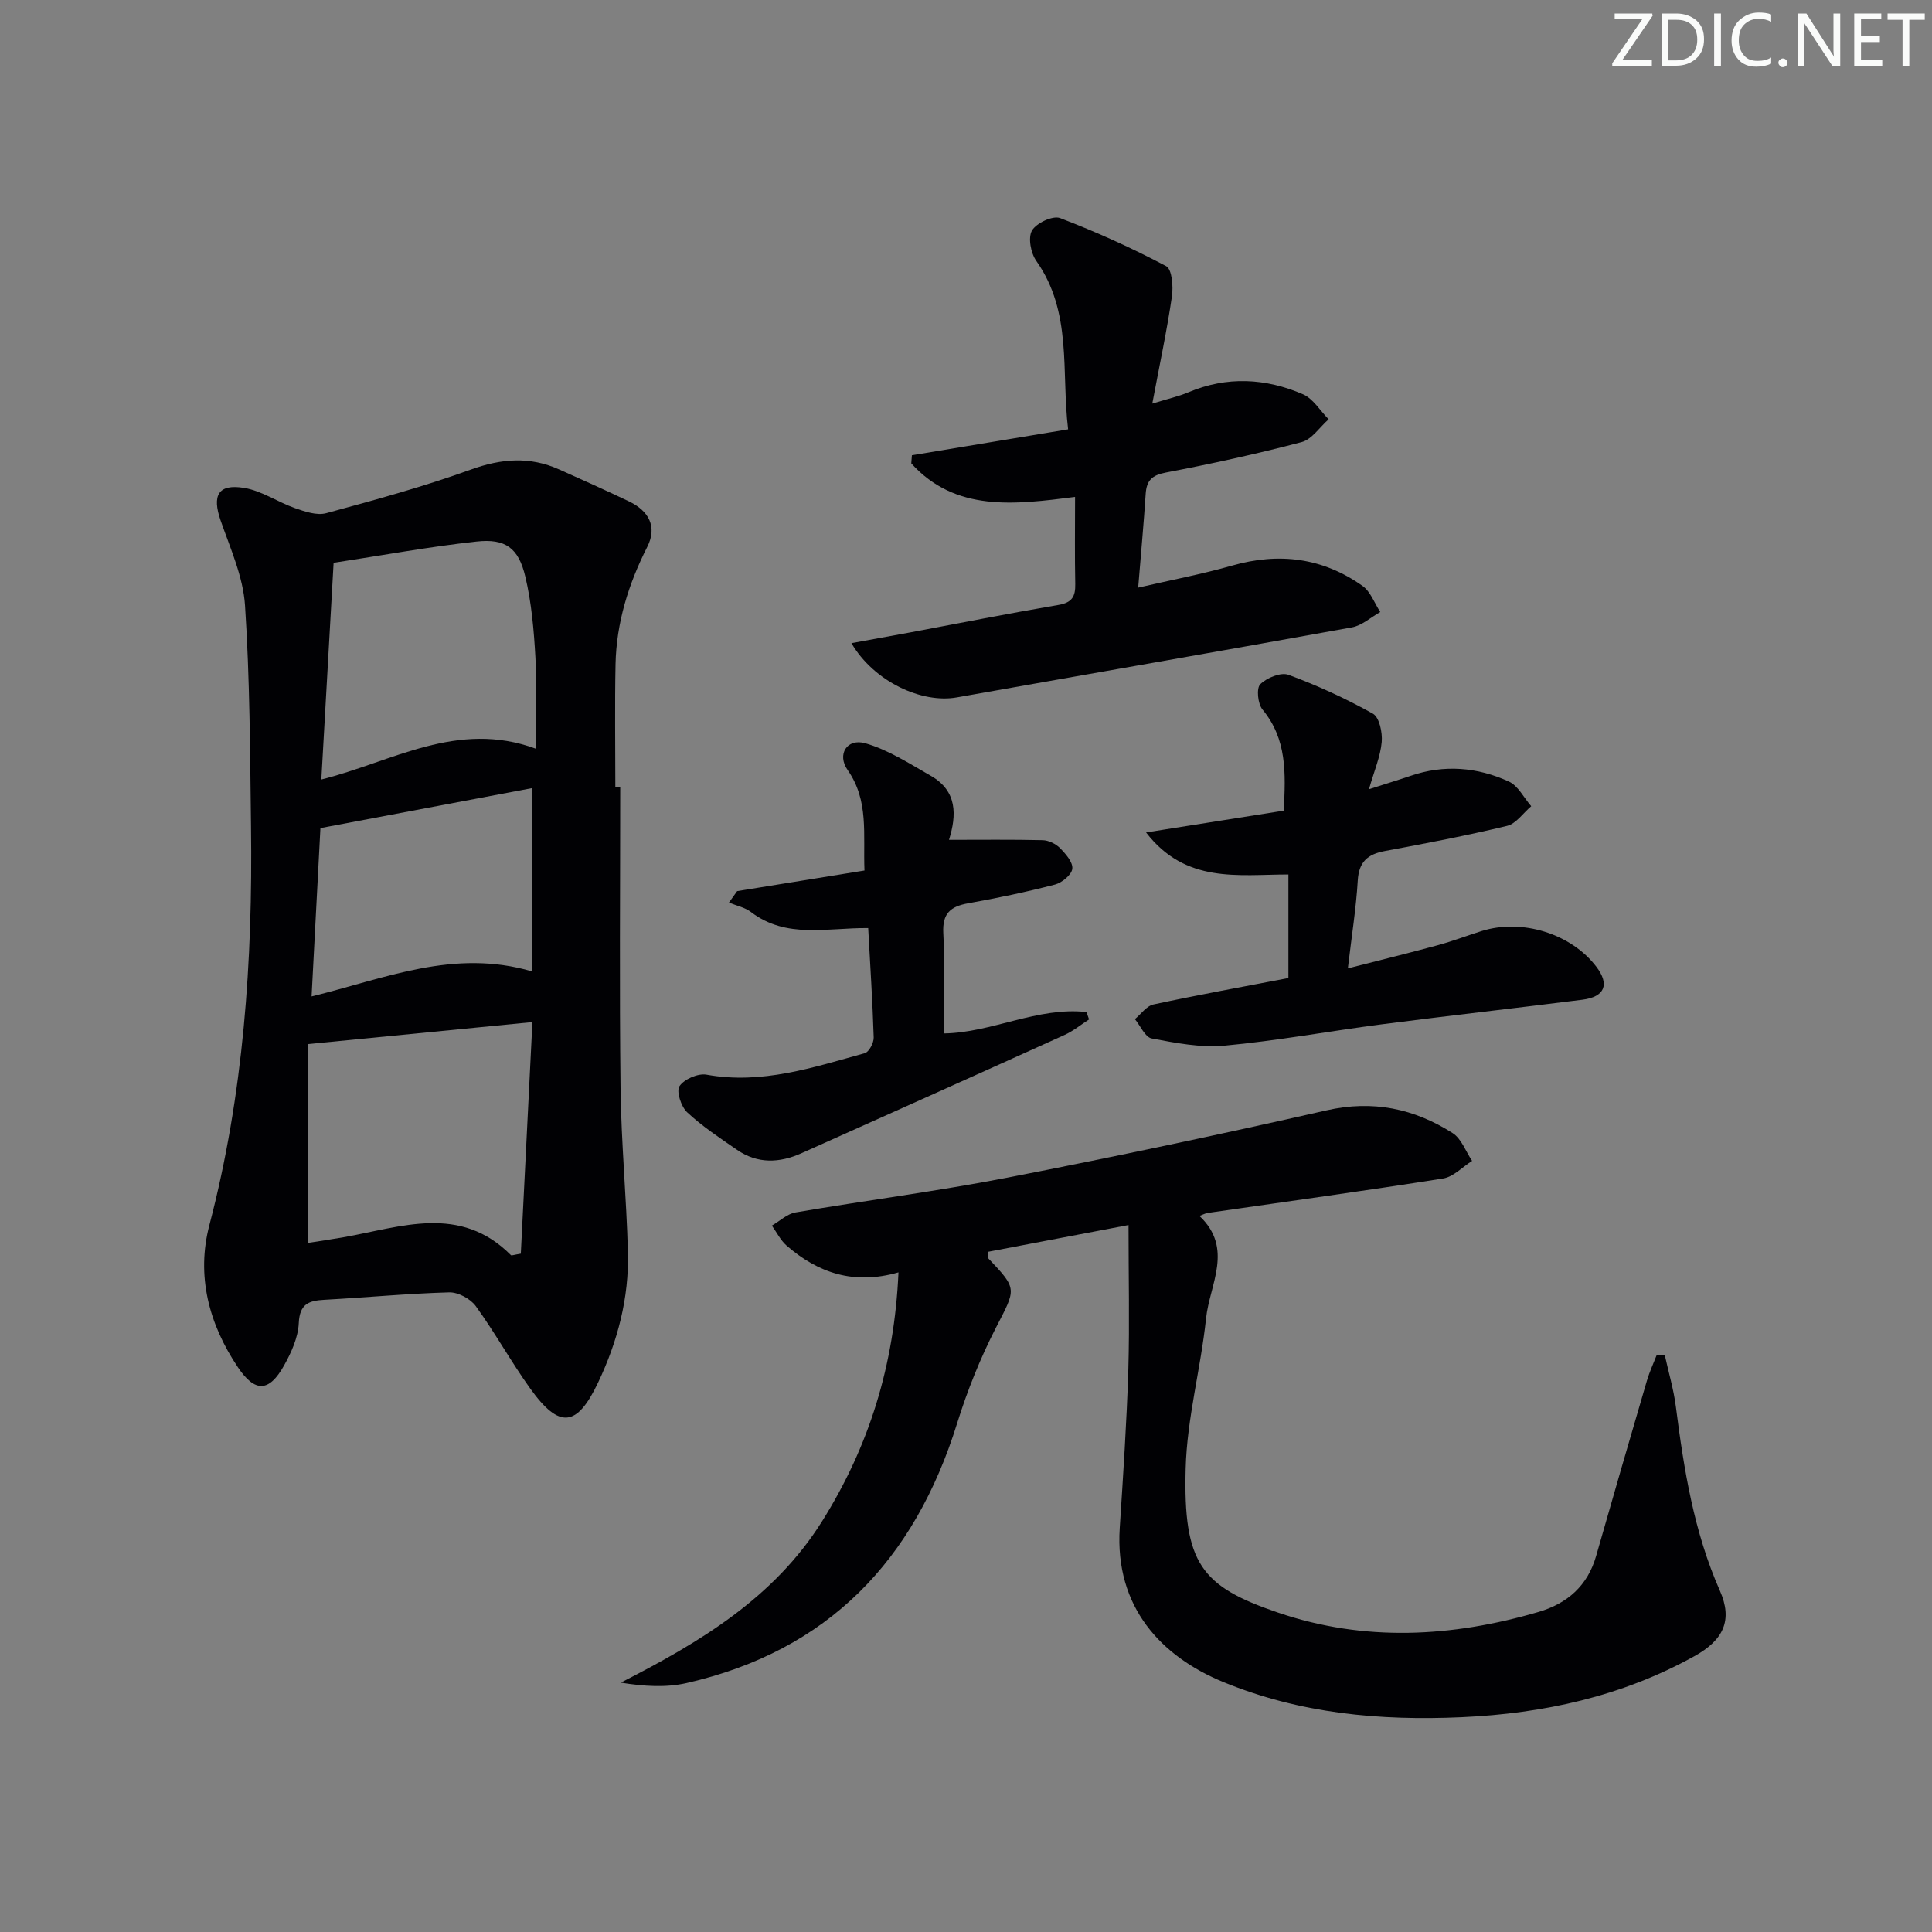 <svg enable-background="new 0 0 400 400" viewBox="0 0 400 400" xmlns="http://www.w3.org/2000/svg"><rect x="0" y="0" width="400" height="400" fill="#808080" stroke="none"/><g fill="#fafbfa"><path d="m342.2 3.2-6.3 9.2h6.1v1.2h-8.2v-.5l6.2-9.1h-5.7v-1.2h7.8v.4z"/><path d="m344 13.7v-10.9h3.1c1.6 0 3 .5 4.1 1.4 1.1 1 1.6 2.2 1.6 3.9s-.5 3-1.6 4-2.5 1.5-4.2 1.5h-3zm1.4-9.6v8.4h1.6c1.4 0 2.5-.4 3.2-1.1.8-.8 1.2-1.8 1.2-3.2s-.4-2.4-1.2-3.1-1.8-1-3.1-1z"/><path d="m356.3 2.8v10.9h-1.4v-10.9z"/><path d="m366.6 13.2c-.8.4-1.8.6-3 .6-1.6 0-2.8-.5-3.7-1.5s-1.4-2.3-1.4-3.9c0-1.7.5-3.2 1.6-4.2s2.4-1.6 4-1.6c1 0 1.9.1 2.6.4v1.5c-.8-.4-1.6-.6-2.6-.6-1.2 0-2.2.4-3 1.2s-1.1 1.9-1.1 3.3c0 1.3.4 2.3 1.1 3.1s1.6 1.1 2.8 1.1c1.1 0 2-.2 2.8-.7v1.3z"/><path d="m368.2 13c0-.3.1-.5.3-.6.2-.2.4-.3.6-.3.3 0 .5.1.7.3s.3.4.3.6-.1.5-.3.6c-.2.2-.4.3-.7.3s-.5-.1-.6-.3c-.2-.2-.3-.4-.3-.6z"/><path d="m381.1 13.7h-1.7l-5.5-8.4c-.2-.2-.3-.5-.4-.7 0 .2.1.8.1 1.5v7.6h-1.4v-10.9h1.8l5.3 8.3c.3.4.4.6.4.8 0-.3-.1-.8-.1-1.6v-7.5h1.4v10.9z"/><path d="m389.7 13.7h-5.8v-10.9h5.6v1.2h-4.2v3.5h3.9v1.2h-3.9v3.7h4.4z"/><path d="m398.4 4.1h-3.1v9.6h-1.4v-9.6h-3.1v-1.3h7.7v1.3z"/></g><path d="m128.41 163c0 20.8-.18 41.6.07 62.39.14 11.29 1.23 22.57 1.52 33.87.25 9.44-2.12 18.43-6.15 26.94-4.41 9.31-8.04 9.7-14.09 1.26-3.96-5.53-7.27-11.54-11.26-17.05-1.11-1.52-3.65-2.89-5.5-2.84-8.63.24-17.23 1.07-25.86 1.54-3.23.18-5.1.86-5.28 4.82-.14 2.99-1.55 6.11-3.06 8.8-3.1 5.54-6.02 5.59-9.53.37-6.04-8.97-8.66-19.01-5.92-29.45 7.1-27.11 8.98-54.68 8.62-82.52-.2-15.27-.23-30.56-1.24-45.78-.39-5.95-3.04-11.81-5.05-17.58-1.81-5.21-.52-7.65 4.89-6.75 3.63.6 6.95 2.94 10.52 4.19 2.04.71 4.51 1.56 6.44 1.04 10.07-2.73 20.16-5.49 29.96-9.03 6.32-2.28 12.19-2.76 18.29-.02 4.84 2.18 9.7 4.33 14.49 6.63 4.04 1.94 5.86 5.21 3.74 9.39-3.89 7.69-6.39 15.7-6.57 24.31-.17 8.49-.04 16.98-.04 25.47zm-18.18 48.61c-15.94 1.56-30.85 3.03-46.43 4.55v41.17c2.43-.39 4.89-.74 7.33-1.17 11.91-2.1 24.1-6.91 34.66 3.71.13.13.59-.08 2.04-.31.78-15.43 1.56-31.09 2.4-47.95zm.7-56.6c0-6.64.26-12.8-.08-18.92-.31-5.6-.8-11.27-2.09-16.71-1.41-5.94-4.11-7.92-10.1-7.26-9.82 1.07-19.55 2.87-29.59 4.4-.85 14.93-1.68 29.63-2.54 44.87 14.69-3.67 28.15-12.37 44.4-6.38zm-44.59 16.44c-.61 11.71-1.21 23.03-1.83 34.85 15.2-3.71 29.44-9.94 45.66-5.18 0-12.82 0-25.23 0-37.95-14.28 2.7-28.9 5.46-43.83 8.28z" fill="#010104"/><path d="m233.65 253.63c-11.02 2.1-20.08 3.82-29.08 5.54 0 .73-.14 1.17.02 1.33 6.13 6.45 5.78 6.27 1.6 14.4-3.24 6.31-5.92 13.01-8.03 19.79-8.81 28.3-26.64 47.08-56.02 53.77-4.22.96-8.72.7-13.61-.09 16.39-8.36 31.74-17.55 41.69-33.43 9.7-15.48 14.95-32.26 15.8-51.51-9.27 2.67-16.69.09-23.16-5.54-1.26-1.1-2.05-2.75-3.05-4.14 1.63-.94 3.16-2.44 4.9-2.73 14.56-2.49 29.24-4.37 43.74-7.18 22.13-4.3 44.19-8.96 66.17-13.95 9.62-2.18 18.15-.39 26.14 4.71 1.82 1.16 2.7 3.79 4.02 5.75-1.99 1.25-3.86 3.3-5.99 3.64-16.23 2.57-32.51 4.79-48.77 7.14-.43.06-.84.3-1.69.61 7.15 6.76 2.11 14.17 1.37 21.22-1.09 10.39-3.95 20.68-4.22 31.06-.52 19.68 3.19 24.42 19.09 29.84 17.92 6.11 35.99 5.12 53.95-.12 5.95-1.74 10.17-5.4 11.94-11.59 3.46-12.12 6.97-24.22 10.52-36.31.53-1.79 1.33-3.51 2.01-5.26h1.69c.78 3.55 1.83 7.07 2.29 10.66 1.67 13.03 3.73 25.91 9.11 38.09 2.71 6.13.75 10.23-5.28 13.57-15 8.31-31.15 11.86-48.21 12.63-16.99.76-33.43-.76-49.31-7.28-12.77-5.25-22.51-15.44-21.45-31.89.71-10.95 1.44-21.9 1.78-32.86.27-9.56.04-19.15.04-29.87z" fill="#010104"/><path d="m176.28 133.16c4.48-.82 8.29-1.5 12.09-2.21 10.26-1.92 20.51-3.96 30.8-5.71 2.81-.48 3.5-1.77 3.45-4.33-.12-5.8-.04-11.61-.04-18.03-12.52 1.6-24.73 3.17-33.91-6.94.04-.56.09-1.12.13-1.68 10.49-1.74 20.99-3.48 32.34-5.37-1.45-12.09.92-24.22-6.59-34.88-1.14-1.61-1.74-4.8-.89-6.28.9-1.55 4.31-3.15 5.81-2.58 7.51 2.86 14.87 6.2 21.97 9.95 1.21.64 1.5 4.22 1.19 6.29-1.02 6.98-2.5 13.88-4.06 22.17 3.32-1.02 5.47-1.49 7.47-2.34 7.98-3.36 15.96-2.94 23.71.4 2.13.92 3.57 3.42 5.33 5.19-1.85 1.62-3.46 4.15-5.58 4.72-9.29 2.45-18.7 4.5-28.15 6.31-2.89.55-3.97 1.67-4.15 4.43-.4 6.13-.97 12.24-1.55 19.39 6.78-1.57 13.19-2.78 19.44-4.56 9.74-2.78 18.78-1.63 27.01 4.21 1.66 1.18 2.47 3.57 3.67 5.4-1.95 1.09-3.79 2.8-5.87 3.18-27.23 4.93-54.5 9.65-81.75 14.49-7.26 1.33-17.19-3.23-21.87-11.22z" fill="#010104"/><path d="m283.43 163.4c3.67-1.18 6.16-1.93 8.62-2.77 6.95-2.39 13.83-1.8 20.36 1.19 1.91.88 3.09 3.35 4.61 5.1-1.66 1.4-3.12 3.61-5 4.07-8.37 2.02-16.85 3.63-25.32 5.21-3.54.66-5.36 2.23-5.59 6.09-.34 5.74-1.26 11.45-2.05 18.2 6.65-1.7 12.68-3.18 18.67-4.81 3.04-.83 5.99-1.96 9-2.91 8.38-2.64 18.56.53 23.78 7.39 2.78 3.65 1.76 6.23-2.89 6.82-13.83 1.75-27.69 3.3-41.52 5.09-10.87 1.41-21.67 3.41-32.57 4.42-4.95.46-10.12-.56-15.08-1.49-1.36-.25-2.33-2.61-3.48-4 1.27-1.05 2.41-2.73 3.85-3.04 9.22-1.98 18.5-3.66 27.93-5.47 0-7.18 0-14.1 0-21.44-10.41.01-21.26 1.95-29.47-8.7 10.02-1.58 19.21-3.04 28.5-4.51.42-7.79.68-14.82-4.4-20.95-.97-1.17-1.29-4.39-.46-5.22 1.34-1.34 4.27-2.54 5.84-1.96 6.01 2.22 11.9 4.92 17.49 8.05 1.33.75 1.99 3.9 1.82 5.85-.26 2.99-1.52 5.88-2.64 9.79z" fill="#010104"/><path d="m196.48 173.88c6.69 0 13.04-.08 19.39.07 1.22.03 2.69.74 3.56 1.61 1.19 1.2 2.73 2.95 2.58 4.3-.13 1.24-2.13 2.9-3.59 3.28-5.93 1.54-11.94 2.8-17.98 3.88-3.64.65-5.35 2.08-5.14 6.15.36 6.79.1 13.61.1 20.79 9.95-.14 19.39-5.55 29.54-4.43.18.51.36 1.02.54 1.53-1.69 1.08-3.27 2.4-5.07 3.21-18.14 8.22-36.32 16.36-54.49 24.5-4.53 2.03-9.06 2.22-13.3-.69-3.56-2.45-7.2-4.86-10.35-7.79-1.26-1.17-2.29-4.37-1.59-5.41.97-1.45 3.84-2.7 5.6-2.38 11.46 2.07 22.06-1.5 32.76-4.45.88-.24 1.88-2.15 1.85-3.25-.23-7.43-.72-14.86-1.14-22.65-8.41-.1-16.91 2.29-24.25-3.31-1.28-.98-3.04-1.33-4.58-1.97.57-.79 1.13-1.58 1.7-2.37 8.71-1.41 17.41-2.82 26.36-4.27-.3-7.51.96-14.45-3.49-20.81-2.26-3.23-.12-6.61 3.64-5.54 4.76 1.35 9.14 4.21 13.53 6.71 5.57 3.15 5.42 8.17 3.82 13.29z" fill="#010104"/></svg>